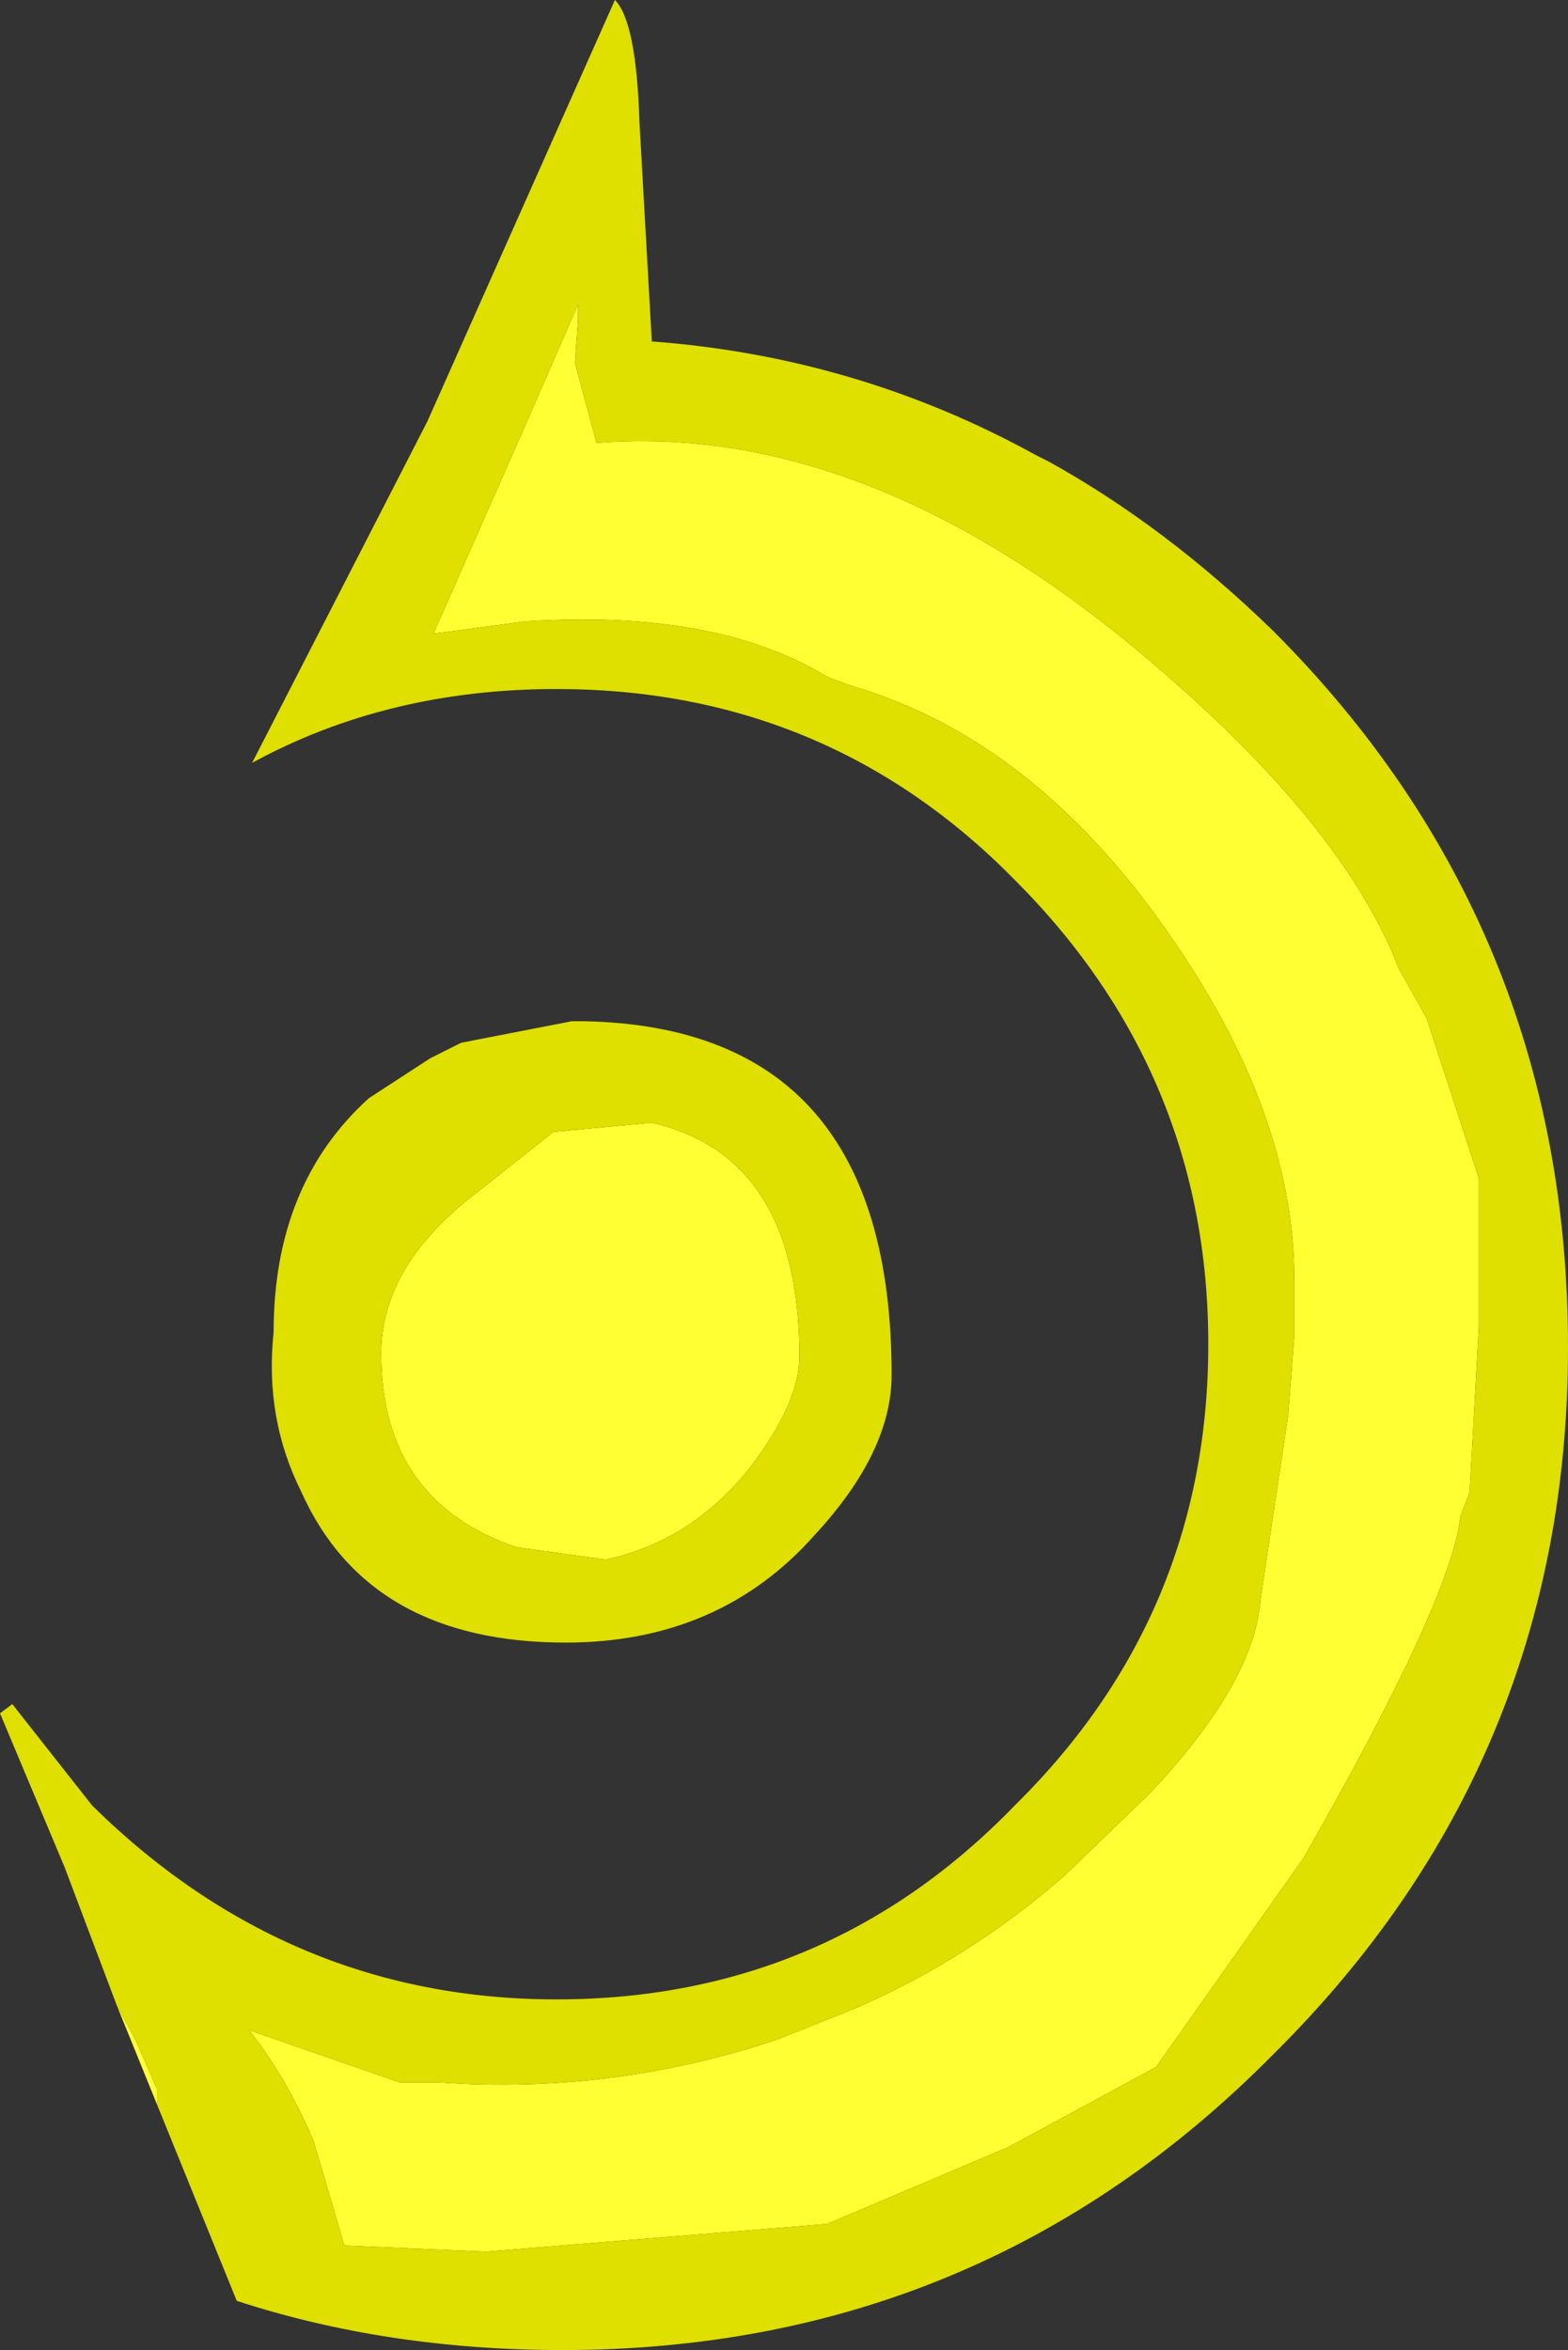 <?xml version="1.0" encoding="UTF-8" standalone="no"?>
<svg xmlns:ffdec="https://www.free-decompiler.com/flash" xmlns:xlink="http://www.w3.org/1999/xlink" ffdec:objectType="frame" height="38.2px" width="25.5px" xmlns="http://www.w3.org/2000/svg">
  <rect width="100%" height="100%" fill="#333333" stroke="none"/>
  <g transform="matrix(1.0, 0.0, 0.0, 1.0, 11.3, 21.3)">
    <use ffdec:characterId="383" height="38.2" transform="matrix(1.0, 0.0, 0.0, 1.0, -11.3, -21.3)" width="25.5" xlink:href="#shape0"/>
  </g>
  <defs>
    <g id="shape0" transform="matrix(1.0, 0.0, 0.0, 1.0, 11.3, 21.3)">
      <path d="M-8.75 12.9 L-9.4 11.3 -9.1 11.85 -8.75 12.65 -8.75 12.9 M9.75 -0.5 Q9.75 -3.4 7.4 -6.55 5.3 -9.35 2.55 -10.15 L2.15 -10.3 Q0.35 -11.4 -2.75 -11.2 L-4.25 -11.0 -2.75 -14.4 -1.9 -16.35 -1.9 -16.1 -1.95 -15.4 -1.6 -14.1 Q2.8 -14.45 7.35 -10.6 10.55 -7.9 11.45 -5.55 L11.9 -4.75 12.65 -2.45 12.75 -2.15 12.75 0.25 12.6 2.95 12.45 3.35 Q12.3 4.7 9.9 8.9 L7.5 12.3 5.1 13.6 2.15 14.85 -3.4 15.3 -5.7 15.2 -6.2 13.5 Q-6.65 12.45 -7.25 11.7 L-4.8 12.55 -4.15 12.55 Q-1.35 12.75 1.35 11.85 L2.6 11.35 Q4.45 10.55 6.0 9.2 L7.4 7.85 Q9.1 6.05 9.2 4.7 L9.65 1.7 9.75 0.4 9.75 0.05 9.75 -0.5 M-2.3 -2.9 L-0.7 -3.05 Q1.7 -2.5 1.7 0.75 1.7 1.5 0.9 2.55 -0.05 3.75 -1.45 4.05 L-2.9 3.85 Q-5.1 3.1 -5.1 0.7 -5.1 -0.75 -3.5 -1.95 L-2.3 -2.9" fill="#ffff33" fill-rule="evenodd" stroke="none"/>
      <path d="M-9.4 11.3 L-10.25 9.05 -11.3 6.55 -11.1 6.4 -9.8 8.05 Q-6.6 11.2 -2.25 11.2 2.15 11.2 5.2 8.05 8.35 4.95 8.35 0.55 8.35 -3.85 5.2 -7.0 2.15 -10.1 -2.25 -10.1 -5.0 -10.1 -7.2 -8.9 L-4.35 -14.45 -1.3 -21.3 Q-0.95 -20.95 -0.9 -19.3 L-0.7 -15.75 Q2.65 -15.5 5.55 -13.9 L5.75 -13.8 Q7.65 -12.75 9.4 -11.05 14.2 -6.25 14.2 0.6 14.2 7.35 9.4 12.1 4.65 16.9 -2.15 16.9 -5.0 16.9 -7.45 16.1 L-8.75 12.9 -8.75 12.65 -9.1 11.85 -9.4 11.3 M9.75 -0.5 L9.75 0.05 9.75 0.4 9.65 1.7 9.2 4.7 Q9.1 6.05 7.4 7.85 L6.0 9.2 Q4.45 10.55 2.6 11.35 L1.35 11.85 Q-1.35 12.75 -4.15 12.55 L-4.8 12.55 -7.25 11.7 Q-6.65 12.45 -6.2 13.5 L-5.7 15.2 -3.4 15.3 2.15 14.85 5.1 13.6 7.5 12.3 9.9 8.9 Q12.3 4.7 12.45 3.35 L12.6 2.95 12.75 0.25 12.75 -2.15 12.65 -2.45 11.9 -4.75 11.45 -5.55 Q10.55 -7.9 7.35 -10.6 2.8 -14.45 -1.6 -14.1 L-1.95 -15.4 -1.9 -16.1 -1.9 -16.35 -2.75 -14.4 -4.25 -11.0 -2.75 -11.2 Q0.35 -11.4 2.15 -10.3 L2.55 -10.15 Q5.3 -9.35 7.4 -6.55 9.75 -3.4 9.75 -0.5 M-4.3 -4.1 L-3.8 -4.35 -2.0 -4.7 -1.8 -4.7 Q3.2 -4.6 3.2 1.05 3.2 2.3 1.95 3.65 0.4 5.4 -2.1 5.4 -5.3 5.4 -6.4 2.95 -7.0 1.75 -6.85 0.35 -6.85 -2.05 -5.3 -3.45 L-4.3 -4.1 M-2.3 -2.9 L-3.5 -1.95 Q-5.1 -0.75 -5.1 0.7 -5.1 3.1 -2.9 3.85 L-1.45 4.05 Q-0.05 3.75 0.9 2.55 1.7 1.5 1.7 0.75 1.7 -2.5 -0.7 -3.05 L-2.3 -2.9" fill="#dfdf00" fill-rule="evenodd" stroke="none"/>
    </g>
  </defs>
</svg>

